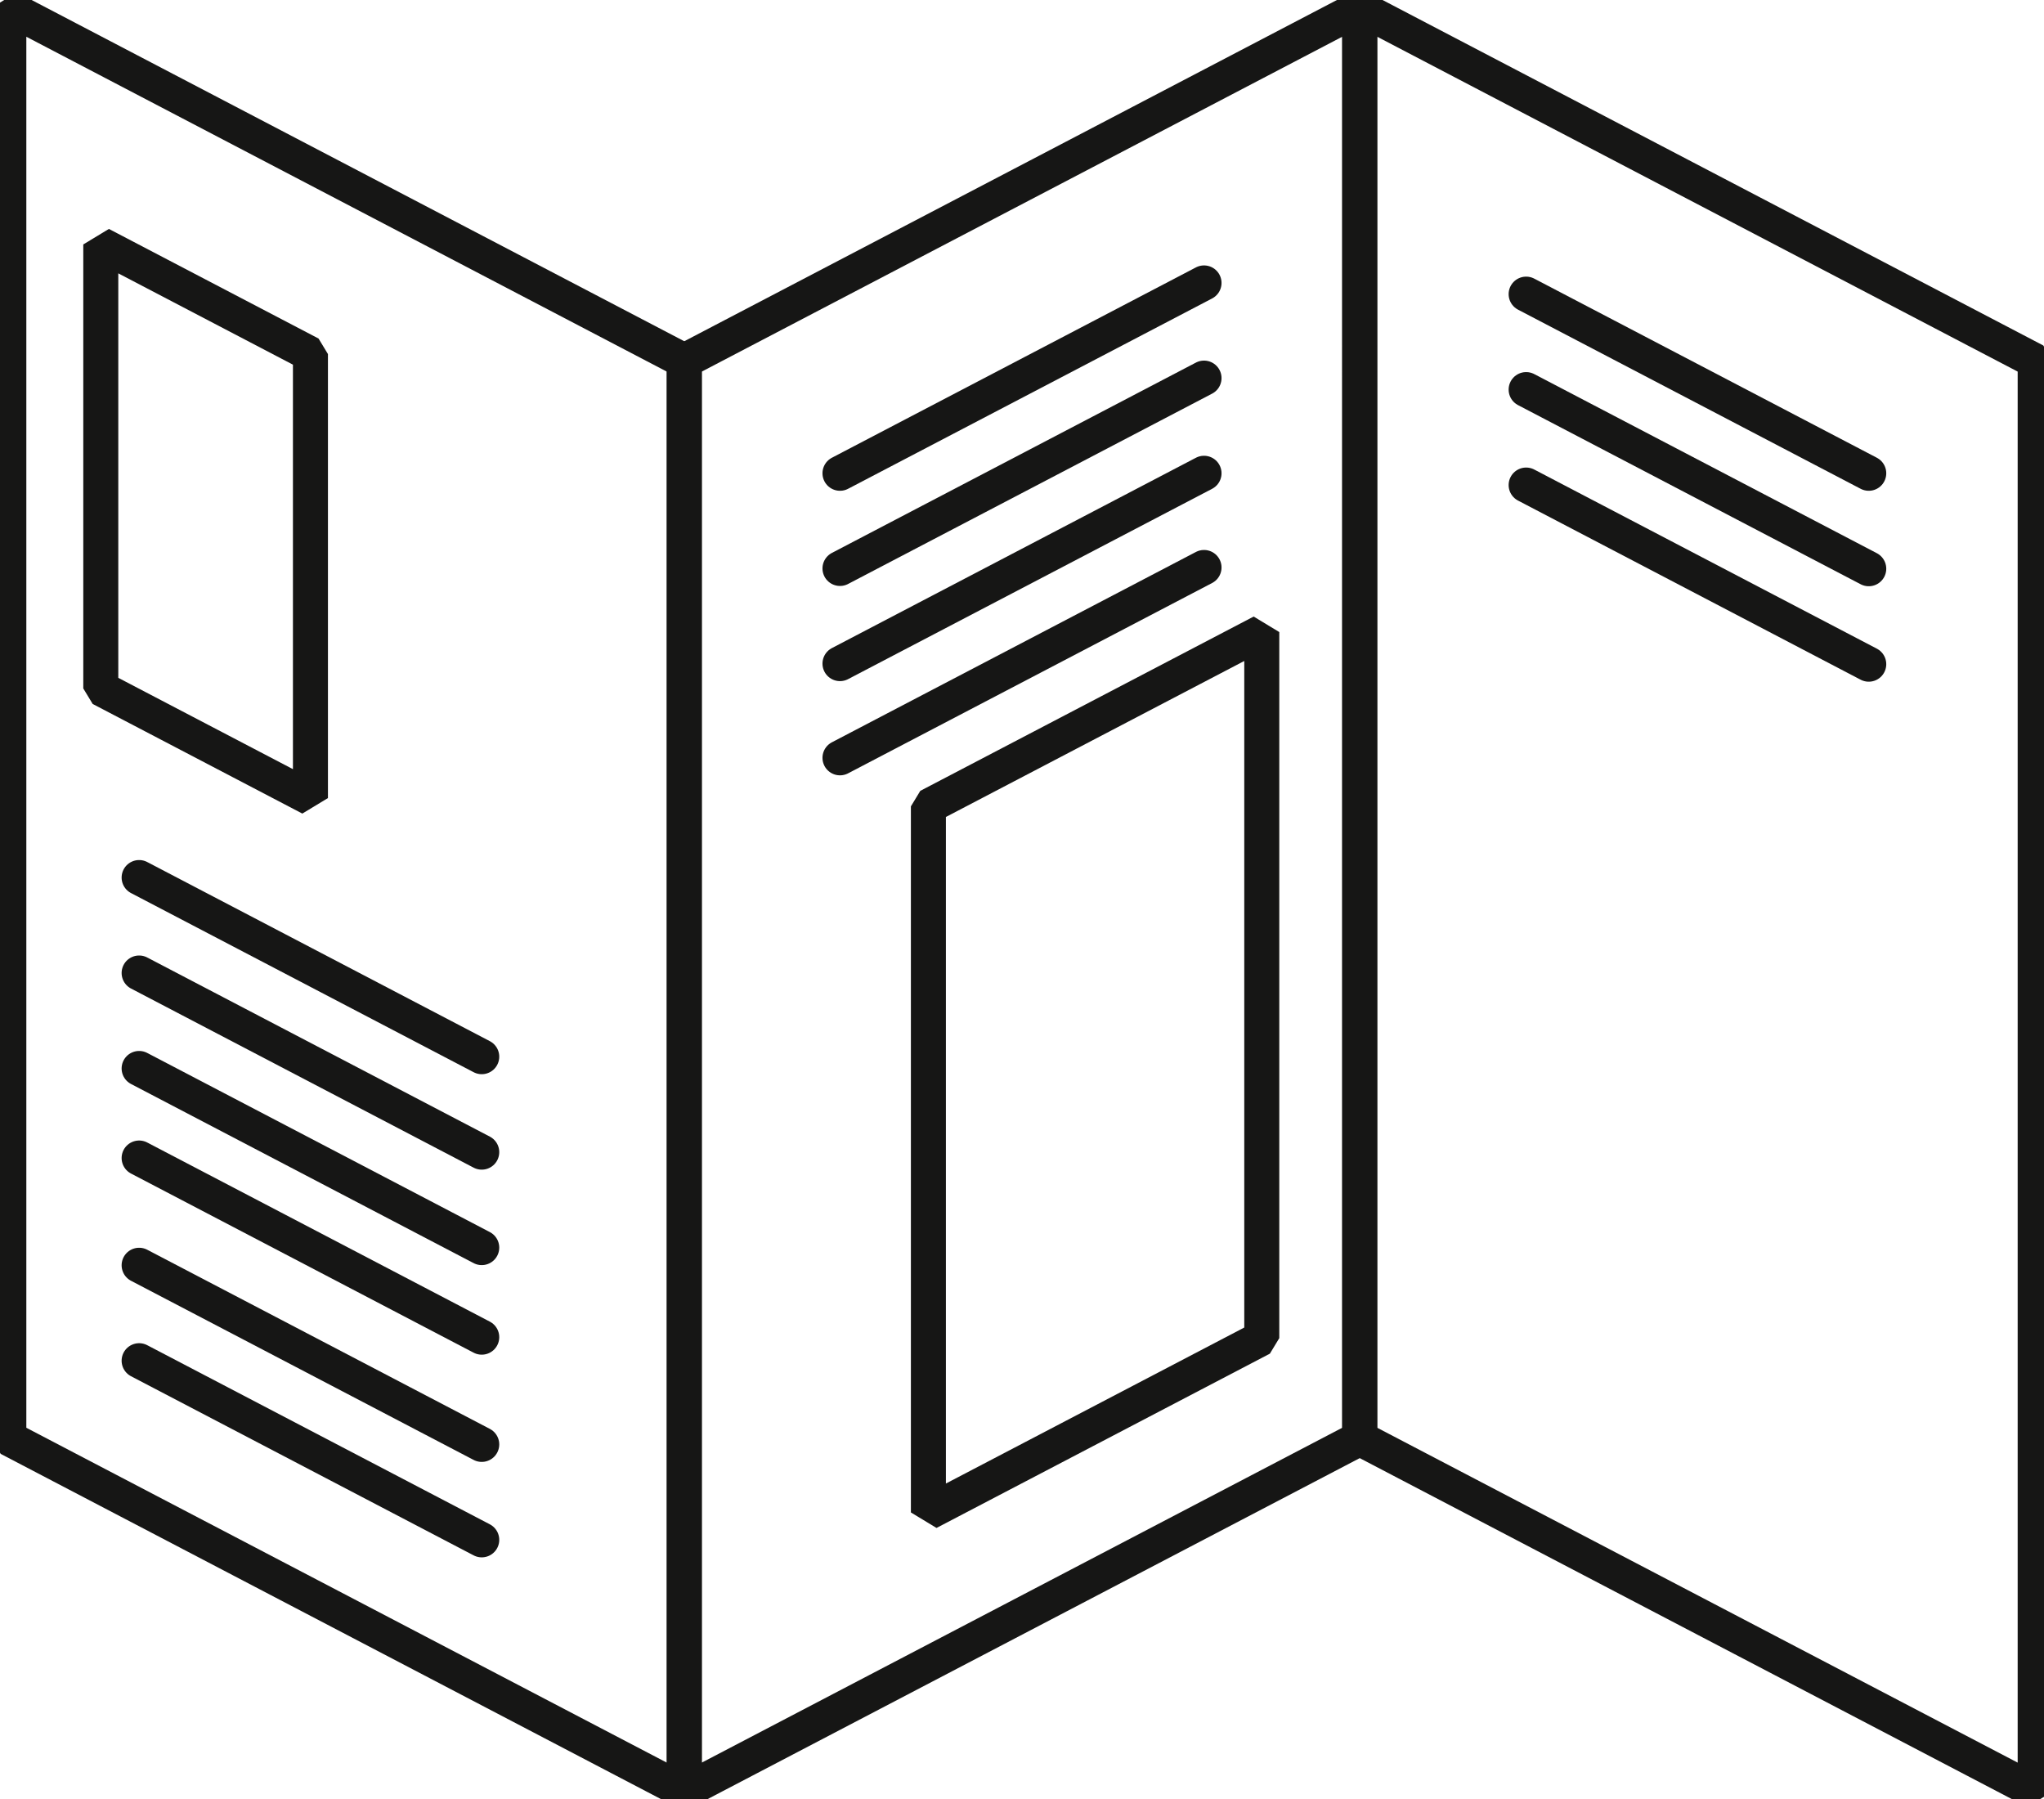 <svg id="Groupe_1078" data-name="Groupe 1078" xmlns="http://www.w3.org/2000/svg" xmlns:xlink="http://www.w3.org/1999/xlink" width="175.14" height="154.153" viewBox="0 0 175.14 154.153">
  <defs>
    <clipPath id="clip-path">
      <rect id="Rectangle_3241" data-name="Rectangle 3241" width="175.14" height="154.153" fill="none"/>
    </clipPath>
  </defs>
  <g id="Groupe_1077" data-name="Groupe 1077">
    <g id="Groupe_1076" data-name="Groupe 1076" clip-path="url(#clip-path)">
      <path id="Tracé_1624" data-name="Tracé 1624" d="M59.376,154.142,1.5,123.886V1.33L59.376,31.586Z" transform="translate(-0.744 -0.659)" fill="none" stroke="#161615" stroke-linejoin="bevel" stroke-width="3"/>
      <path id="Tracé_1625" data-name="Tracé 1625" d="M116.272,154.142l57.876-30.256V1.33L116.272,31.586Z" transform="translate(-57.64 -0.659)" fill="none" stroke="#161615" stroke-linejoin="bevel" stroke-width="3"/>
      <path id="Tracé_1626" data-name="Tracé 1626" d="M288.92,154.142l-57.876-30.256V1.33L288.92,31.586Z" transform="translate(-114.536 -0.659)" fill="none" stroke="#161615" stroke-linejoin="bevel" stroke-width="3"/>
    </g>
  </g>
  <path id="Tracé_1627" data-name="Tracé 1627" d="M17.126,41.53,35.09,50.921V88.959L17.126,79.568Z" transform="translate(-8.49 -20.588)" fill="none" stroke="#161615" stroke-linejoin="bevel" stroke-width="3"/>
  <path id="Tracé_1628" data-name="Tracé 1628" d="M157.754,182.806l28.565-14.933V107.383l-28.565,14.933Z" transform="translate(-78.204 -53.233)" fill="none" stroke="#161615" stroke-linejoin="bevel" stroke-width="3"/>
  <line id="Ligne_173" data-name="Ligne 173" x1="31.193" y2="16.307" transform="translate(71.974 24.239)" fill="none" stroke="#161615" stroke-linecap="round" stroke-linejoin="bevel" stroke-width="3"/>
  <line id="Ligne_174" data-name="Ligne 174" x1="31.193" y2="16.307" transform="translate(71.974 32.393)" fill="none" stroke="#161615" stroke-linecap="round" stroke-linejoin="bevel" stroke-width="3"/>
  <line id="Ligne_175" data-name="Ligne 175" x1="31.193" y2="16.307" transform="translate(71.974 40.546)" fill="none" stroke="#161615" stroke-linecap="round" stroke-linejoin="bevel" stroke-width="3"/>
  <line id="Ligne_176" data-name="Ligne 176" x2="29.357" y2="15.347" transform="translate(11.921 75.181)" fill="none" stroke="#161615" stroke-linecap="round" stroke-linejoin="bevel" stroke-width="3"/>
  <line id="Ligne_177" data-name="Ligne 177" x2="29.357" y2="15.347" transform="translate(11.921 91.537)" fill="none" stroke="#161615" stroke-linecap="round" stroke-linejoin="bevel" stroke-width="3"/>
  <line id="Ligne_178" data-name="Ligne 178" x2="29.357" y2="15.347" transform="translate(11.921 83.359)" fill="none" stroke="#161615" stroke-linecap="round" stroke-linejoin="bevel" stroke-width="3"/>
  <line id="Ligne_179" data-name="Ligne 179" x2="29.357" y2="15.347" transform="translate(11.921 99.21)" fill="none" stroke="#161615" stroke-linecap="round" stroke-linejoin="bevel" stroke-width="3"/>
  <line id="Ligne_180" data-name="Ligne 180" x2="29.357" y2="15.347" transform="translate(11.921 116.574)" fill="none" stroke="#161615" stroke-linecap="round" stroke-linejoin="bevel" stroke-width="3"/>
  <line id="Ligne_181" data-name="Ligne 181" x2="29.357" y2="15.347" transform="translate(11.921 108.397)" fill="none" stroke="#161615" stroke-linecap="round" stroke-linejoin="bevel" stroke-width="3"/>
  <line id="Ligne_182" data-name="Ligne 182" x2="29.357" y2="15.347" transform="translate(130.767 25.199)" fill="none" stroke="#161615" stroke-linecap="round" stroke-linejoin="bevel" stroke-width="3"/>
  <line id="Ligne_183" data-name="Ligne 183" x2="29.357" y2="15.347" transform="translate(130.767 41.555)" fill="none" stroke="#161615" stroke-linecap="round" stroke-linejoin="bevel" stroke-width="3"/>
  <line id="Ligne_184" data-name="Ligne 184" x2="29.357" y2="15.347" transform="translate(130.767 33.377)" fill="none" stroke="#161615" stroke-linecap="round" stroke-linejoin="bevel" stroke-width="3"/>
  <line id="Ligne_185" data-name="Ligne 185" x1="31.193" y2="16.307" transform="translate(71.974 48.617)" fill="none" stroke="#161615" stroke-linecap="round" stroke-linejoin="bevel" stroke-width="3"/>
</svg>
